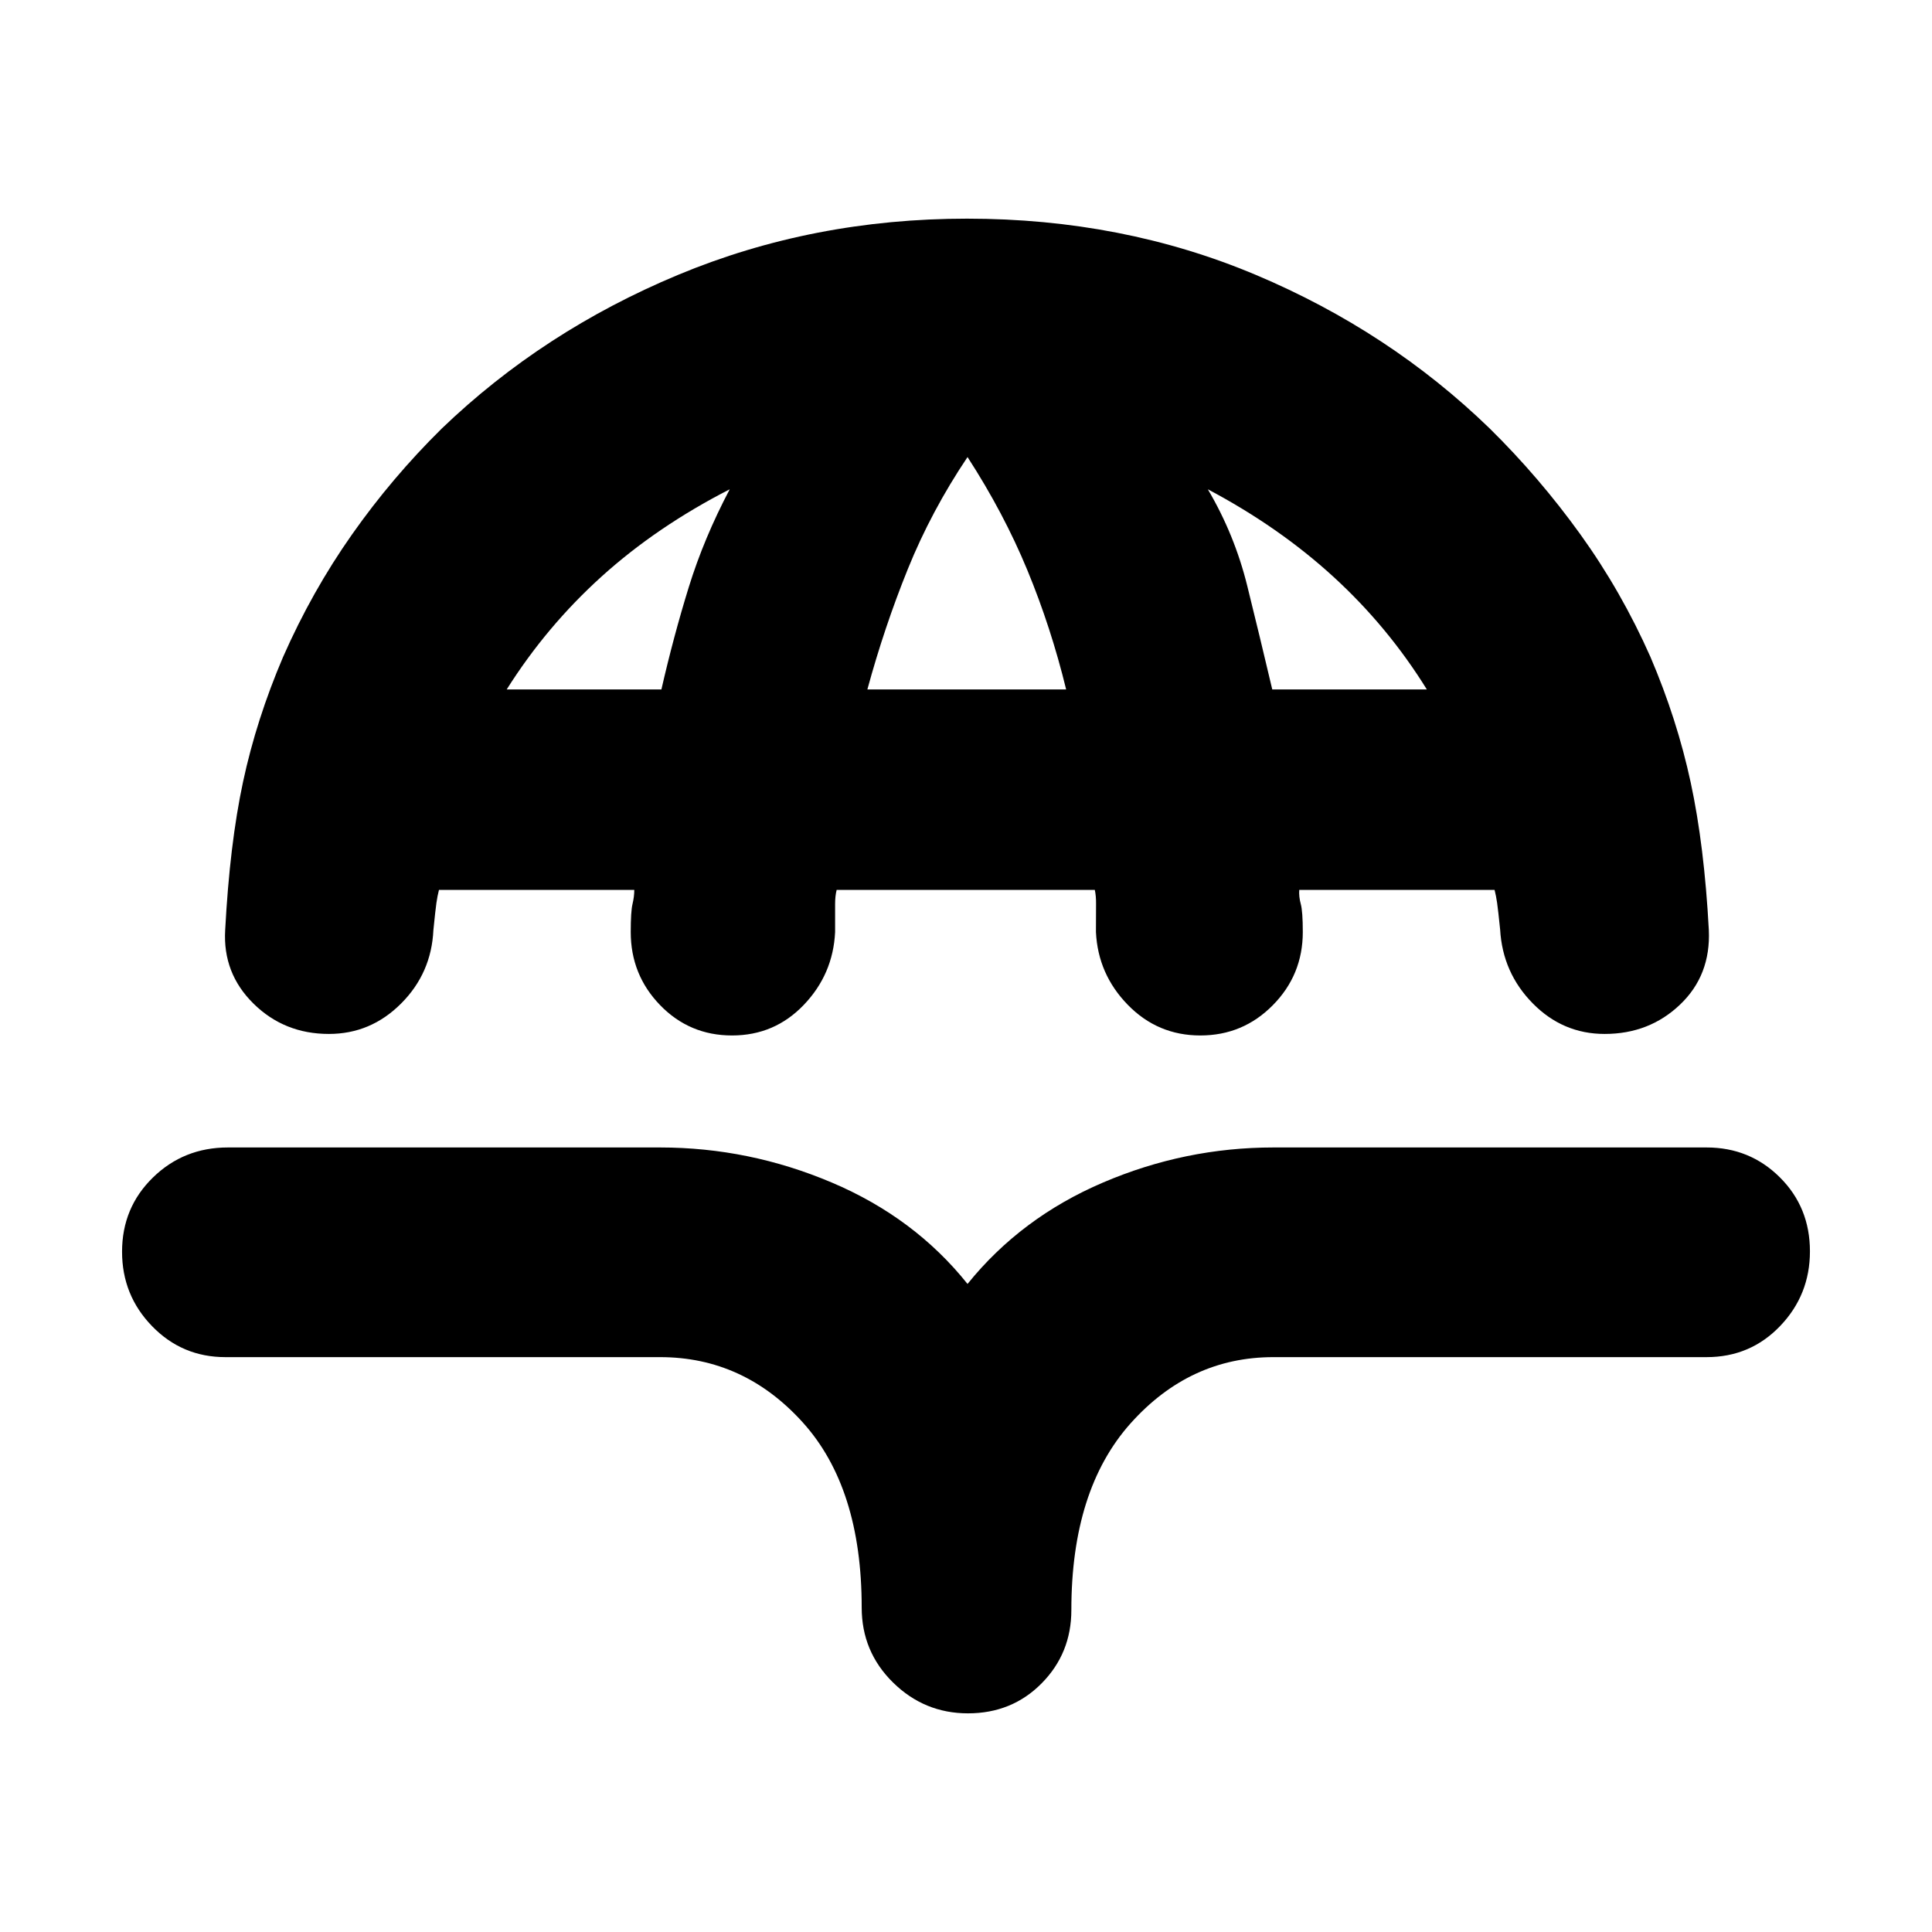 <svg xmlns="http://www.w3.org/2000/svg" height="20" viewBox="0 -960 960 960" width="20"><path d="M480.56-851.35q77.16 0 143.46 27.94 66.31 27.95 116.2 76.31 24.65 24.27 45.04 52.6 20.39 28.33 34.85 60.96 13.24 31 20 62.4t9 73.31q1 22.44-14.3 37.01-15.29 14.58-37.47 14.58-20.77 0-35.73-15.19-14.96-15.2-16.2-36.64-1-9.76-1.5-13.25t-1.26-6.48h-97.06q-.24 3.32.76 7.01 1 3.68 1 13.92 0 21.26-14.86 36.32-14.85 15.07-36.05 15.07-21.2 0-36.04-15.22-14.83-15.21-15.83-36.17 0-9.99.05-13.92.05-3.94-.61-7.01H415.72q-.76 3.07-.76 7.01v13.92q-1 20.96-15.54 36.17-14.54 15.22-35.68 15.22-21.13 0-35.73-15.07-14.6-15.06-14.6-36.32 0-10.24.88-13.92.88-3.69.88-7.01h-97.06q-.76 2.99-1.26 6.48t-1.5 13.49q-1 21.44-16.08 36.51-15.07 15.08-35.85 15.08-22.18 0-37.47-15.08-15.3-15.07-14.06-36.51 2.24-42.67 8.88-73.69 6.64-31.02 19.88-62.02 14.34-32.58 34.25-60.87 19.9-28.28 44.54-52.58 50.34-48.42 117.39-76.39 67.06-27.97 143.73-27.97ZM251.78-617.43h76.87q6.05-26.42 13.59-50.79 7.54-24.37 20.35-48.65-36.18 18.52-63.59 43.27-27.41 24.75-47.22 56.17Zm179.22 0h98.76q-7.52-30.81-19.26-59.23-11.74-28.43-29.74-56.23-18 26.8-29.68 55.69-11.68 28.88-20.08 59.77Zm201.18 0h76.8q-19.33-31.18-46.36-55.93t-62.45-43.51q13.29 22.52 19.59 48.01 6.31 25.49 12.42 51.43ZM480.97-108.65q-21.64 0-37.22-15.31-15.58-15.31-15.58-37.28 0-59.56-29.3-91.99-29.3-32.42-70.87-32.42H112q-21.5 0-36.42-15.37-14.93-15.36-14.93-37.01 0-21.88 15.31-36.84 15.31-14.96 37.28-14.96H328q44.2 0 85.31 17.43 41.11 17.42 67.45 50.38 26.58-32.96 67.31-50.38 40.73-17.43 84.69-17.43H848q21.5 0 36.42 14.87 14.93 14.86 14.93 36.75 0 21.64-14.81 37.1T848-285.65H632.76q-41.56 0-70.99 32.92-29.42 32.93-29.42 92.73 0 21.5-14.75 36.42-14.74 14.93-36.63 14.93Z"/></svg>